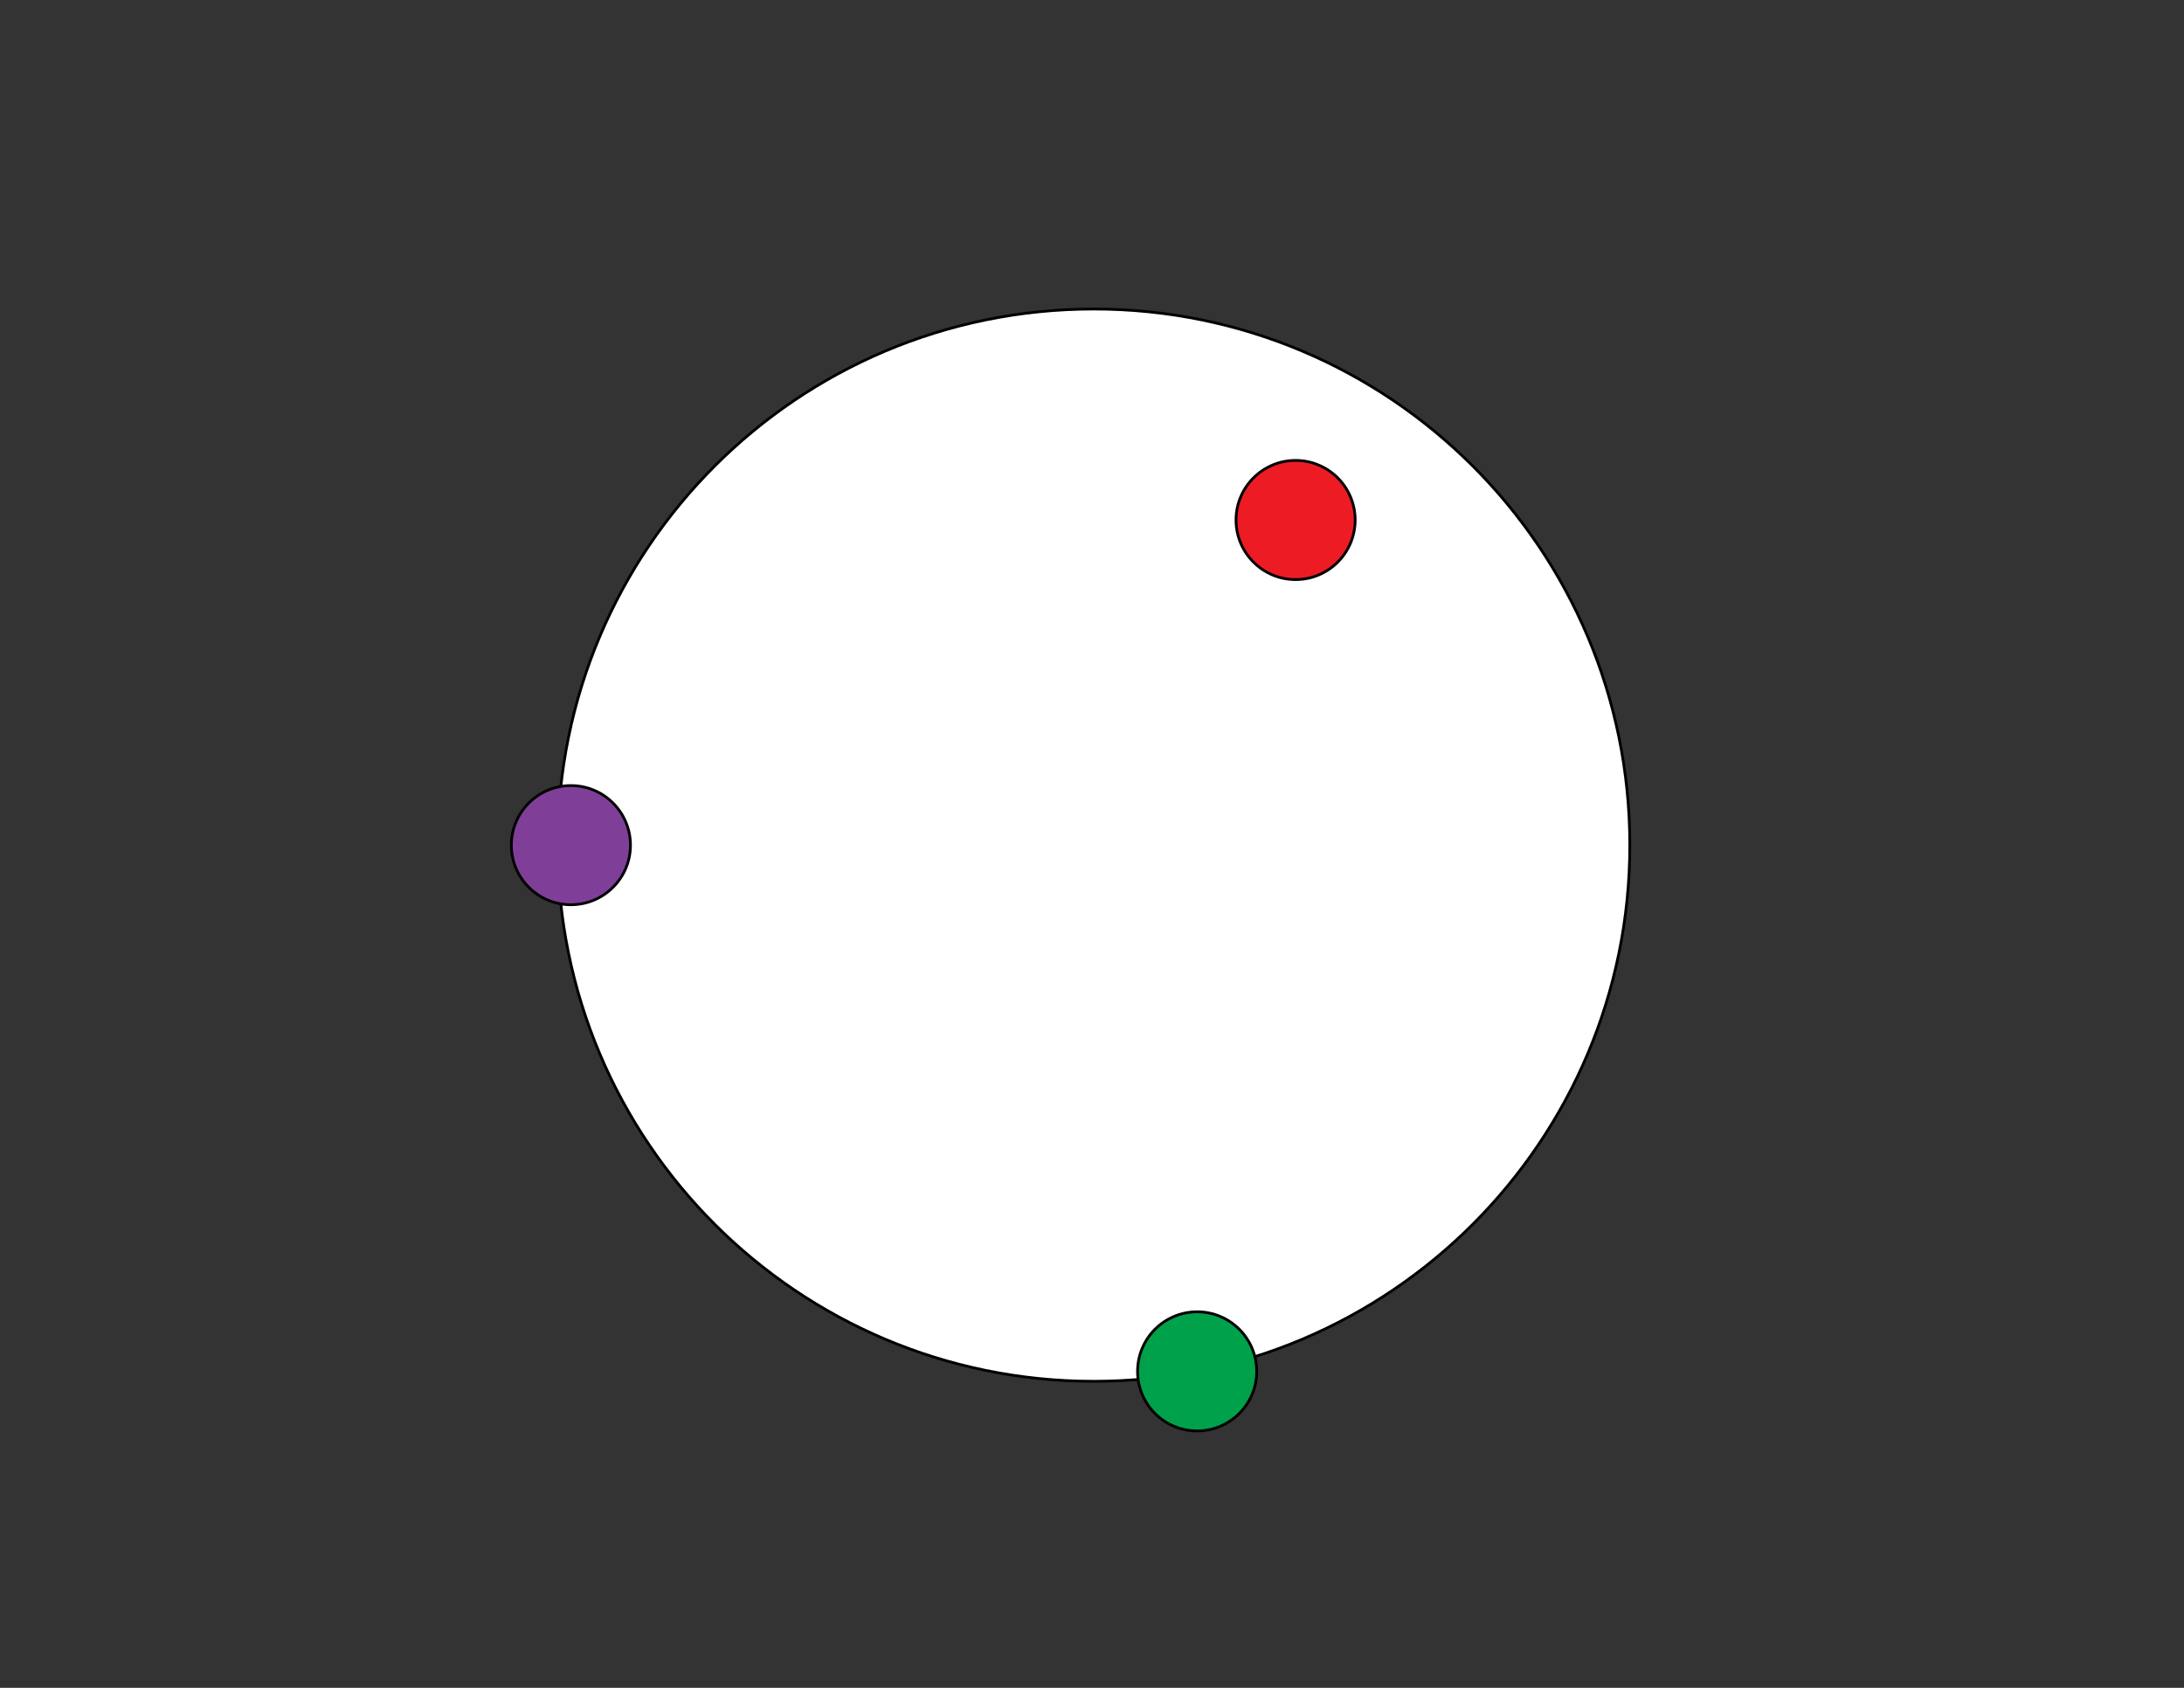 <?xml version="1.0" encoding="utf-8"?>
<!-- Generator: Adobe Illustrator 16.0.0, SVG Export Plug-In . SVG Version: 6.00 Build 0)  -->
<!DOCTYPE svg PUBLIC "-//W3C//DTD SVG 1.1//EN" "http://www.w3.org/Graphics/SVG/1.1/DTD/svg11.dtd">
<svg version="1.1" id="Layer_1" xmlns="http://www.w3.org/2000/svg" xmlns:xlink="http://www.w3.org/1999/xlink" x="0px" y="0px"
	 width="792px" height="612px" viewBox="0 0 792 612" enable-background="new 0 0 792 612" xml:space="preserve">
<rect x="0" y="0" width="792" height="612" fill="#333333" stroke="none"/>
<g>
	<path fill="#FFFFFF" stroke="#000000" stroke-miterlimit="10" d="M396.631,112.05c107.363,0,194.398,87.036,194.398,194.4
		s-87.035,194.4-194.398,194.4c-107.365,0-194.4-87.036-194.4-194.4S289.266,112.05,396.631,112.05z"/>
</g>
<g>
	<path fill="#7F3F98" stroke="#000000" stroke-miterlimit="10" d="M207.03,284.85c11.93,0,21.601,9.671,21.601,21.6
		c0,11.93-9.671,21.6-21.601,21.6c-11.929,0-21.6-9.67-21.6-21.6C185.431,294.521,195.102,284.85,207.03,284.85z"/>
</g>
<g>
</g>
<g>
</g>
<g>
	<path fill="#ED1C24" stroke="#000000" stroke-miterlimit="10" d="M469.83,166.95c11.93,0,21.6,9.67,21.6,21.6
		c0,11.929-9.67,21.6-21.6,21.6s-21.6-9.671-21.6-21.6C448.23,176.621,457.9,166.95,469.83,166.95z"/>
</g>
<g>
	<path fill="#00A14B" stroke="#000000" stroke-miterlimit="10" d="M434.129,475.65c11.93,0,21.602,9.671,21.602,21.6
		c0,11.93-9.672,21.601-21.602,21.601c-11.928,0-21.6-9.671-21.6-21.601C412.529,485.321,422.201,475.65,434.129,475.65z"/>
</g>
<g>
</g>
</svg>
